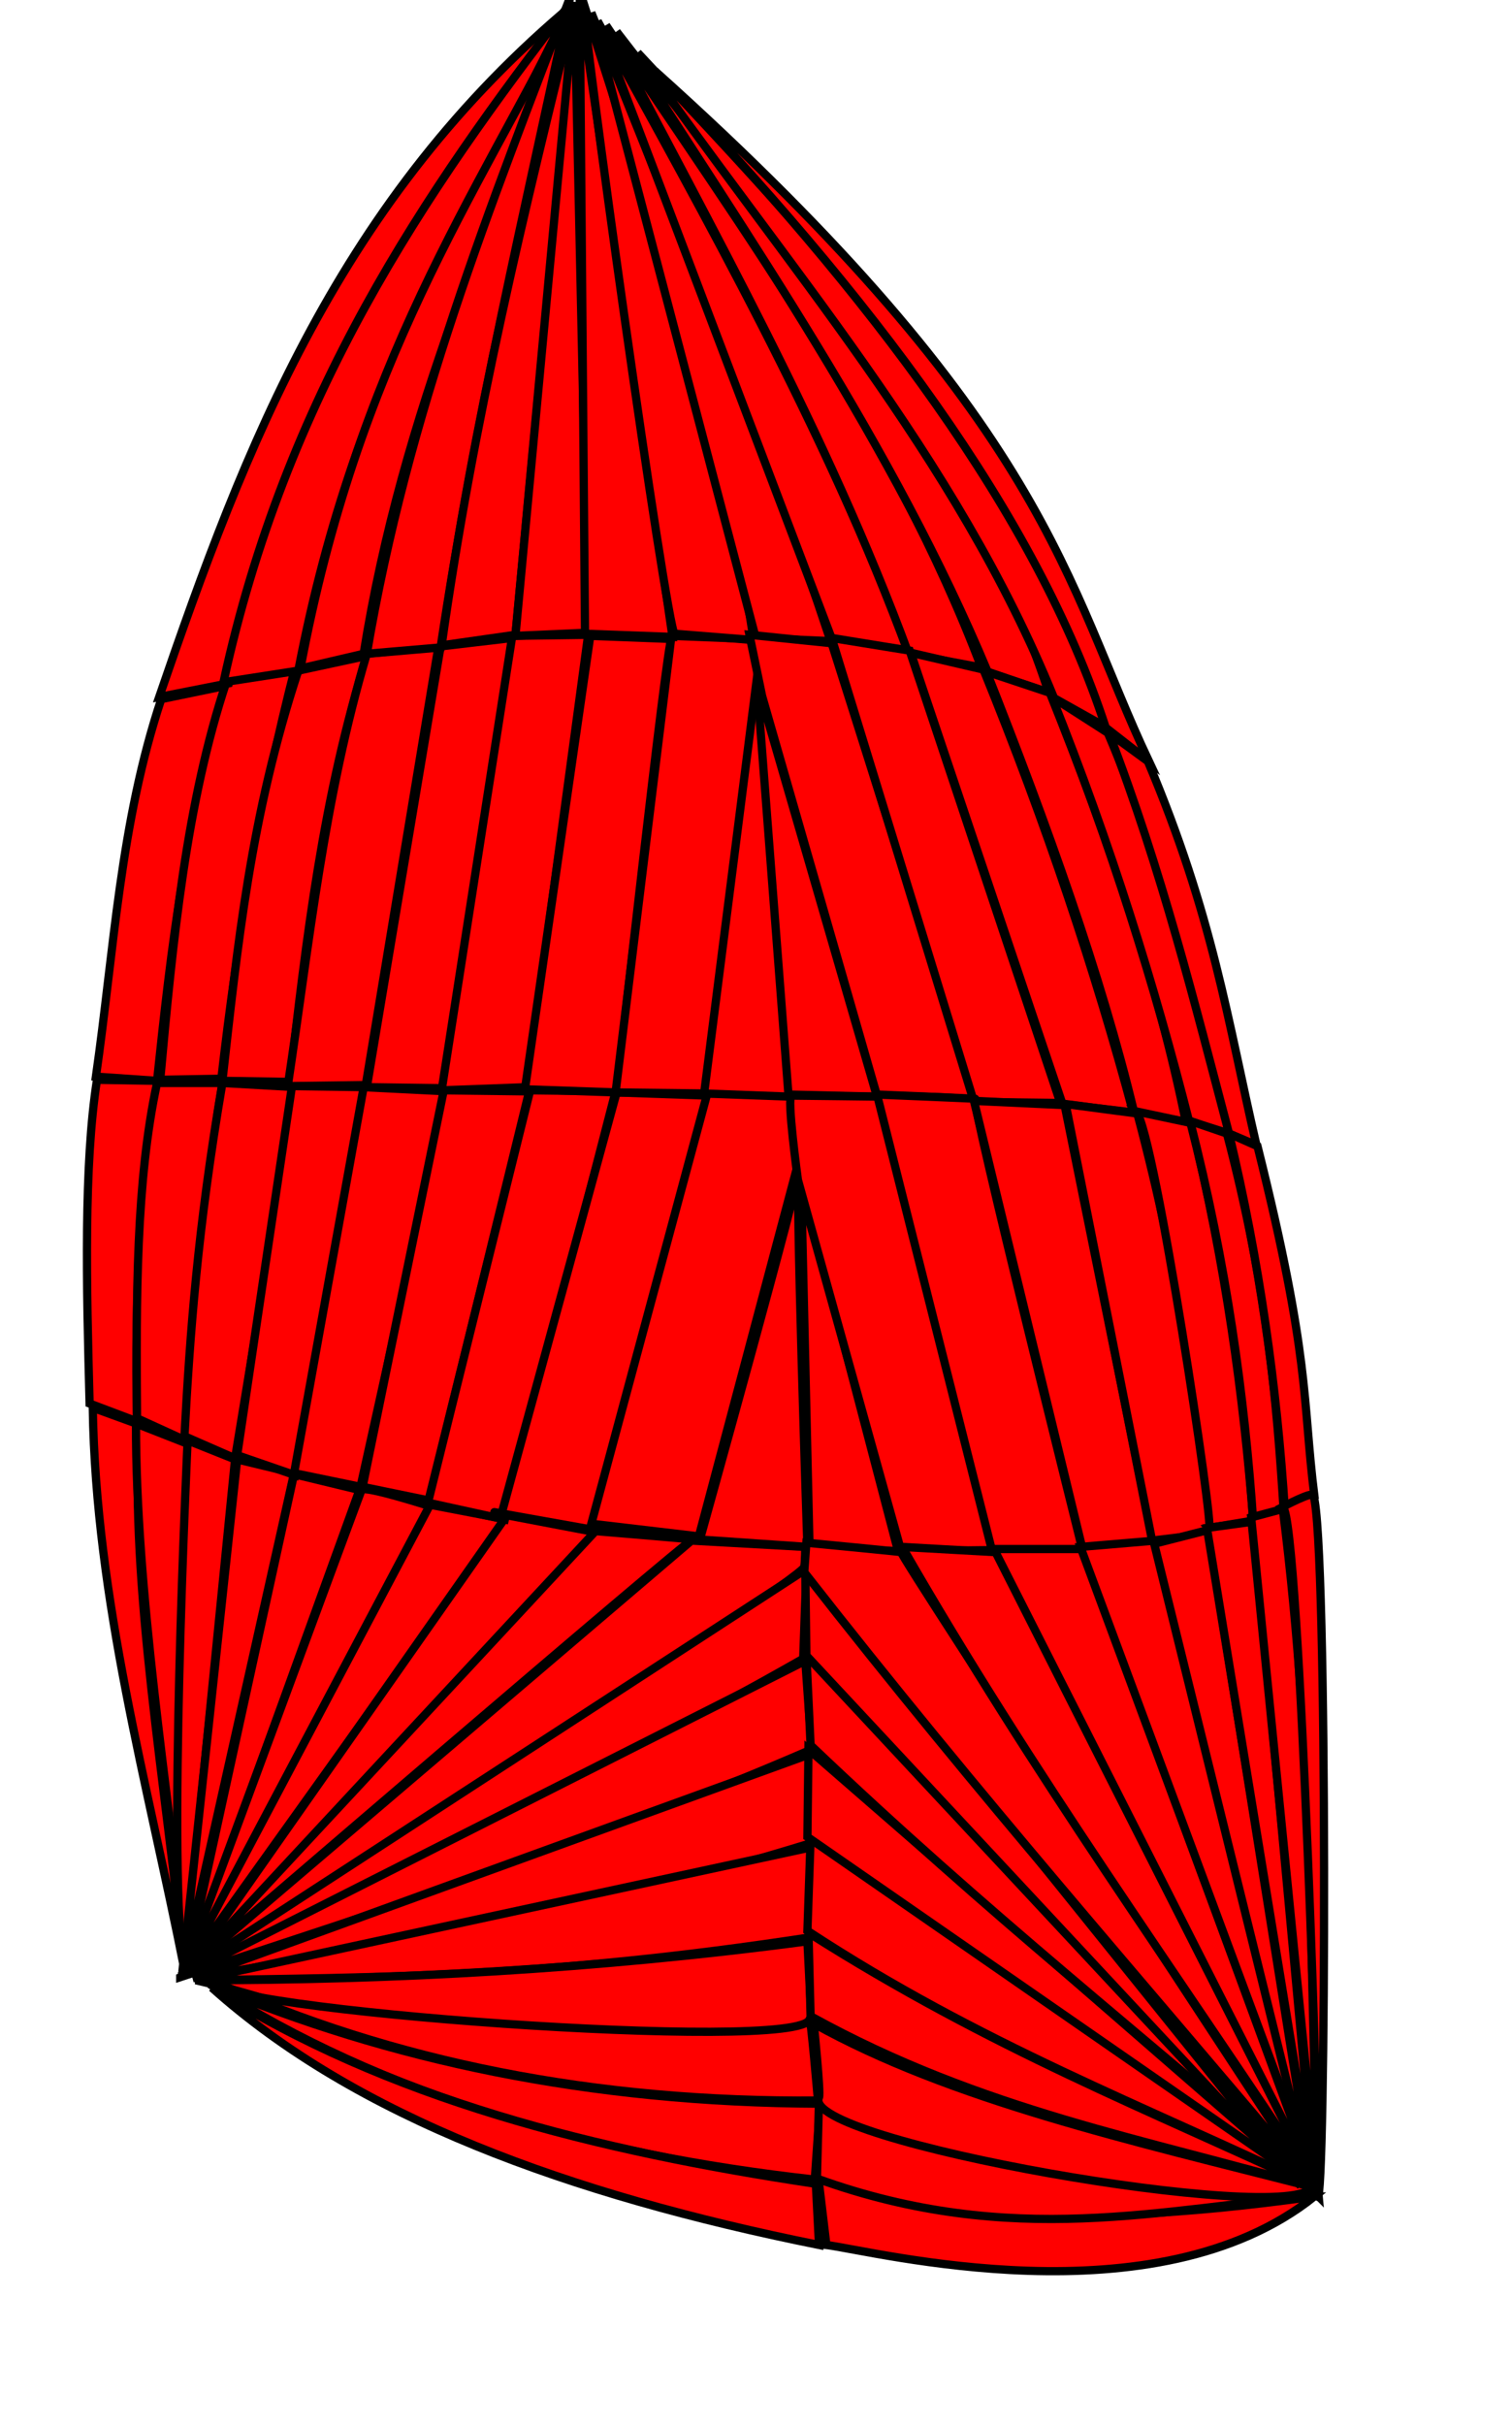 <?xml version="1.0" encoding="UTF-8" standalone="no"?>
<!-- Created with Inkscape (http://www.inkscape.org/) -->

<svg
   version="1.1"
   id="svg1"
   width="587"
   height="941"
   viewBox="0 0 587 941"
   sodipodi:docname="AR-14 183m2.svg"
   inkscape:version="1.3 (0e150ed6c4, 2023-07-21)"
   xmlns:inkscape="http://www.inkscape.org/namespaces/inkscape"
   xmlns:sodipodi="http://sodipodi.sourceforge.net/DTD/sodipodi-0.dtd"
   xmlns="http://www.w3.org/2000/svg"
   xmlns:svg="http://www.w3.org/2000/svg">
  <defs
     id="defs1" />
  <sodipodi:namedview
     id="namedview1"
     pagecolor="#ffffff"
     bordercolor="#000000"
     borderopacity="0.25"
     inkscape:showpageshadow="2"
     inkscape:pageopacity="0.0"
     inkscape:pagecheckerboard="0"
     inkscape:deskcolor="#d1d1d1"
     showgrid="false"
     inkscape:zoom="1.2218444"
     inkscape:cx="368.29565"
     inkscape:cy="253.30557"
     inkscape:window-width="1920"
     inkscape:window-height="1009"
     inkscape:window-x="-8"
     inkscape:window-y="-8"
     inkscape:window-maximized="1"
     inkscape:current-layer="g1" />
  <g
     inkscape:groupmode="layer"
     inkscape:label="Image"
     id="g1">
    <path
       style="fill:#ff0000;fill-rule:evenodd;stroke:#000000;stroke-width:3.2;stroke-linecap:round;stroke-miterlimit:4.4"
       d="M 71.613,764.418 C 57.337,692.27 37.218,621.47 36.011,546.305 l 18.006,6.547 c -3.616,62.765 10.444,139.991 17.596,211.565 z"
       id="path1"
       sodipodi:nodetypes="cccc" />
    <path
       style="fill:#ff0000;fill-rule:evenodd;stroke:#000000;stroke-width:3.2;stroke-linecap:round;stroke-miterlimit:4.4"
       d="M 72.841,764.827 C 65.034,693.051 52.696,617.309 52.789,552.443 l 20.87,8.184 z"
       id="path2"
       sodipodi:nodetypes="cccc" />
    <path
       style="fill:#ff0000;fill-rule:evenodd;stroke:#000000;stroke-width:3.2;stroke-linecap:round;stroke-miterlimit:4.4"
       d="m 71.613,763.19 c -6.957,-30.691 1.228,-204.199 1.228,-204.199 l 18.415,7.366 z"
       id="path3" />
    <path
       style="fill:#ff0000;fill-rule:evenodd;stroke:#000000;stroke-width:3.2;stroke-linecap:round;stroke-miterlimit:4.4"
       d="M 70.795,765.237 92.074,566.357 114.172,571.677 Z"
       id="path4" />
    <path
       style="fill:#ff0000;fill-rule:evenodd;stroke:#000000;stroke-width:3.2;stroke-linecap:round;stroke-miterlimit:4.4"
       d="m 72.022,764.827 42.149,-192.741 25.371,6.138 z"
       id="path5" />
    <path
       style="fill:#ff0000;fill-rule:evenodd;stroke:#000000;stroke-width:3.2;stroke-linecap:round;stroke-miterlimit:4.4"
       d="m 71.204,765.237 c 0,0 68.339,-184.966 69.158,-187.012 0.818,-2.046 28.645,6.957 28.645,6.957 z"
       id="path6" />
    <path
       style="fill:#ff0000;fill-rule:evenodd;stroke:#000000;stroke-width:3.2;stroke-linecap:round;stroke-miterlimit:4.4"
       d="m 70.385,766.464 96.575,-182.511 29.873,5.729 z"
       id="path7" />
    <path
       style="fill:#ff0000;fill-rule:evenodd;stroke:#000000;stroke-width:3.2;stroke-linecap:round;stroke-miterlimit:4.4"
       d="m 72.841,764.827 123.993,-176.782 34.374,6.547 z"
       id="path8" />
    <path
       style="fill:#ff0000;fill-rule:evenodd;stroke:#000000;stroke-width:3.2;stroke-linecap:round;stroke-miterlimit:4.4"
       d="M 74.068,763.19 231.208,594.184 c 0,0 39.694,3.274 37.648,3.274 -2.046,0 -194.787,165.733 -194.787,165.733 z"
       id="path9" />
    <path
       style="fill:#ff0000;fill-rule:evenodd;stroke:#000000;stroke-width:3.2;stroke-linecap:round;stroke-miterlimit:4.4"
       d="m 71.613,765.646 196.834,-167.779 44.195,2.455 c 0,0 -0.066,5.977 -0.409,7.775 -0.977,5.121 -240.2,161.326 -240.62,157.549 z"
       id="path10"
       sodipodi:nodetypes="cccsc" />
    <path
       style="fill:#ff0000;fill-rule:evenodd;stroke:#000000;stroke-width:3.2;stroke-linecap:round;stroke-miterlimit:4.4"
       d="m 70.795,766.464 242.257,-157.549 -1.228,34.783 C 230.752,689.721 150.808,727.847 70.795,766.464 Z"
       id="path11"
       sodipodi:nodetypes="cccc" />
    <path
       style="fill:#ff0000;fill-rule:evenodd;stroke:#000000;stroke-width:3.2;stroke-linecap:round;stroke-miterlimit:4.4"
       d="m 69.976,767.283 242.666,-122.765 2.455,34.374 c -81.707,35.404 -163.414,61.4 -245.121,88.391 z"
       id="path12"
       sodipodi:nodetypes="cccc" />
    <path
       style="fill:#ff0000;fill-rule:evenodd;stroke:#000000;stroke-width:3.2;stroke-linecap:round;stroke-miterlimit:4.4"
       d="M 74.887,767.692 315.097,680.529 314.688,715.312 C 232.519,740.742 153.85,754.017 74.887,767.692 Z"
       id="path13"
       sodipodi:nodetypes="cccc" />
    <path
       style="fill:#ff0000;fill-rule:evenodd;stroke:#000000;stroke-width:3.2;stroke-linecap:round;stroke-miterlimit:4.4"
       d="m 75.705,768.51 238.983,-51.561 0.409,34.783 C 211.691,767.654 145.39,767.342 75.705,768.51 Z"
       id="path14"
       sodipodi:nodetypes="cccc" />
    <path
       style="fill:#ff0000;fill-rule:evenodd;stroke:#000000;stroke-width:3.2;stroke-linecap:round;stroke-miterlimit:4.4"
       d="m 76.114,768.51 c 76.14,-0.089 154.669,-4.158 237.346,-15.141 l 1.637,32.328 C 197.399,817.651 134.966,781.859 76.114,768.51 Z"
       id="path15"
       sodipodi:nodetypes="cccc" />
    <path
       style="fill:#ff0000;fill-rule:evenodd;stroke:#000000;stroke-width:3.2;stroke-linecap:round;stroke-miterlimit:4.4"
       d="m 82.253,768.51 c -4.44,11.346 228.3,28.438 232.026,15.141 0.455,-1.625 3.274,31.51 3.274,31.51 -85.7,0.703 -164.87,-14.632 -235.3,-46.651 z"
       id="path16"
       sodipodi:nodetypes="cscc" />
    <path
       style="fill:#ff0000;fill-rule:evenodd;stroke:#000000;stroke-width:3.2;stroke-linecap:round;stroke-miterlimit:4.4"
       d="M 82.253,770.556 C 150.634,799.256 228.178,816.045 318.371,816.389 l -2.046,29.464 c -88.19,-9.85 -167.687,-32.74 -234.072,-75.296 z"
       id="path17"
       sodipodi:nodetypes="cccc" />
    <path
       style="fill:#ff0000;fill-rule:evenodd;stroke:#000000;stroke-width:3.2;stroke-linecap:round;stroke-miterlimit:4.4"
       d="m 82.253,771.375 c 67.993,43.165 149.139,63.311 234.482,76.114 l 1.228,23.735 C 220.774,851.659 138.06,821.43 82.253,771.375 Z"
       id="path18"
       sodipodi:nodetypes="cccc" />
    <path
       style="fill:#ff0000;fill-rule:evenodd;stroke:#000000;stroke-width:3.2;stroke-linecap:round;stroke-miterlimit:4.4"
       d="M 34.783,544.668 C 33.549,498.413 32.477,452.482 37.648,419.039 l 23.735,0.409 c -6.491,35.995 -9.332,79.814 -8.184,132.177 z"
       id="path19"
       sodipodi:nodetypes="ccccc" />
    <path
       style="fill:#ff0000;fill-rule:evenodd;stroke:#000000;stroke-width:3.2;stroke-linecap:round;stroke-miterlimit:4.4"
       d="M 53.198,550.397 C 52.809,504.04 52.806,458.067 60.973,420.266 H 86.345 c -7.878,48.184 -11.877,93.788 -14.323,138.725 z"
       id="path20"
       sodipodi:nodetypes="ccccc" />
    <path
       style="fill:#ff0000;fill-rule:evenodd;stroke:#000000;stroke-width:3.2;stroke-linecap:round;stroke-miterlimit:4.4"
       d="M 71.613,557.354 C 73.775,517.538 76.662,477.176 86.345,420.266 l 28.645,1.637 -23.735,144.045 z"
       id="path21"
       sodipodi:nodetypes="ccccc" />
    <path
       style="fill:#ff0000;fill-rule:evenodd;stroke:#000000;stroke-width:3.2;stroke-linecap:round;stroke-miterlimit:4.4"
       d="m 92.074,564.72 21.279,-143.226 29.054,0.409 -27.827,150.592 z"
       id="path22" />
    <path
       style="fill:#ff0000;fill-rule:evenodd;stroke:#000000;stroke-width:3.2;stroke-linecap:round;stroke-miterlimit:4.4"
       d="M 114.172,571.677 141.18,421.903 173.917,423.54 139.952,576.997 Z"
       id="path23" />
    <path
       style="fill:#ff0000;fill-rule:evenodd;stroke:#000000;stroke-width:3.2;stroke-linecap:round;stroke-miterlimit:4.4"
       d="M 140.771,576.997 172.281,423.131 205.427,423.54 166.551,582.316 Z"
       id="path24" />
    <path
       style="fill:#ff0000;fill-rule:evenodd;stroke:#000000;stroke-width:3.2;stroke-linecap:round;stroke-miterlimit:4.4"
       d="M 166.142,583.135 205.836,423.131 238.983,423.54 196.015,589.682 Z"
       id="path25" />
    <path
       style="fill:#ff0000;fill-rule:evenodd;stroke:#000000;stroke-width:3.2;stroke-linecap:round;stroke-miterlimit:4.4"
       d="m 194.787,587.227 44.605,-163.278 35.602,1.228 -44.195,168.598 -38.876,-6.957"
       id="path26" />
    <path
       style="fill:#ff0000;fill-rule:evenodd;stroke:#000000;stroke-width:3.2;stroke-linecap:round;stroke-miterlimit:4.4"
       d="m 229.571,591.319 45.014,-166.961 c 0,0 34.783,-0.409 33.147,0 -1.637,0.409 2.046,27.418 2.046,27.418 l -38.466,144.454 z"
       id="path27" />
    <path
       style="fill:#ff0000;fill-rule:evenodd;stroke:#000000;stroke-width:3.2;stroke-linecap:round;stroke-miterlimit:4.4"
       d="m 271.72,597.457 c 0,0 40.103,-143.635 38.466,-143.635 -1.637,0 3.274,146.5 3.274,146.5 z"
       id="path28" />
    <path
       style="fill:#ff0000;fill-rule:evenodd;stroke:#000000;stroke-width:3.2;stroke-linecap:round;stroke-miterlimit:4.4"
       d="m 37.239,417.811 c 7.024,-48.992 9.394,-98.502 25.371,-146.5 l 25.781,-5.32 C 72.294,317.143 66.37,368.296 60.973,419.448 Z"
       id="path29"
       sodipodi:nodetypes="ccccc" />
    <path
       style="fill:#ff0000;fill-rule:evenodd;stroke:#000000;stroke-width:3.2;stroke-linecap:round;stroke-miterlimit:4.4"
       d="M 62.201,419.039 C 67.072,364.871 72.416,311.035 87.982,264.354 l 26.599,-5.32 C 100.885,312.233 92.005,365.431 85.936,418.629 Z"
       id="path30"
       sodipodi:nodetypes="ccccc" />
    <path
       style="fill:#ff0000;fill-rule:evenodd;stroke:#000000;stroke-width:3.2;stroke-linecap:round;stroke-miterlimit:4.4"
       d="m 86.345,419.448 c 5.835,-52.168 10.924,-102.926 29.464,-159.186 l 26.599,-5.729 c -16.987,54.405 -23.563,109.851 -29.873,165.324 z"
       id="path31"
       sodipodi:nodetypes="ccccc" />
    <path
       style="fill:#ff0000;fill-rule:evenodd;stroke:#000000;stroke-width:3.2;stroke-linecap:round;stroke-miterlimit:4.4"
       d="m 111.716,421.494 c 8.418,-55.926 14.099,-111.853 30.691,-167.779 l 27.827,-2.865 -28.236,170.234 z"
       id="path32"
       sodipodi:nodetypes="ccccc" />
    <path
       style="fill:#ff0000;fill-rule:evenodd;stroke:#000000;stroke-width:3.2;stroke-linecap:round;stroke-miterlimit:4.4"
       d="m 142.408,421.903 28.645,-171.053 27.827,-3.274 -26.599,174.736 z"
       id="path33" />
    <path
       style="fill:#ff0000;fill-rule:evenodd;stroke:#000000;stroke-width:3.2;stroke-linecap:round;stroke-miterlimit:4.4"
       d="m 171.462,423.131 27.418,-176.373 29.464,-0.409 -23.735,175.554 z"
       id="path34"
       sodipodi:nodetypes="ccccc" />
    <path
       style="fill:#ff0000;fill-rule:evenodd;stroke:#000000;stroke-width:3.2;stroke-linecap:round;stroke-miterlimit:4.4"
       d="m 203.79,422.722 25.371,-175.963 c 0,0 33.147,1.228 31.51,1.228 -1.637,0 -21.279,175.963 -21.279,175.963 z"
       id="path35" />
    <path
       style="fill:#ff0000;fill-rule:evenodd;stroke:#000000;stroke-width:3.2;stroke-linecap:round;stroke-miterlimit:4.4"
       d="m 238.983,423.949 21.689,-177.191 31.101,1.228 c 0,0 5.32,21.279 3.274,21.279 -2.046,0 -20.87,155.093 -20.87,155.093 z"
       id="path36"
       sodipodi:nodetypes="cccscc" />
    <path
       style="fill:#ff0000;fill-rule:evenodd;stroke:#000000;stroke-width:3.2;stroke-linecap:round;stroke-miterlimit:4.4"
       d="m 273.357,424.358 20.87,-164.096 12.686,165.324 z"
       id="path37" />
    <path
       style="fill:#ff0000;fill-rule:evenodd;stroke:#000000;stroke-width:3.2;stroke-linecap:round;stroke-miterlimit:4.4"
       d="M 61.792,270.493 C 95.17,173.195 131.828,77.112 223.023,1.228 174.987,63.098 115.261,141.92 88.8,265.173 Z"
       id="path38"
       sodipodi:nodetypes="cccc" />
    <path
       style="fill:#ff0000;fill-rule:evenodd;stroke:#000000;stroke-width:3.2;stroke-linecap:round;stroke-miterlimit:4.4"
       d="M 86.754,264.764 C 110.879,153.872 164.305,75.115 221.796,0.818 184.058,81.036 138.617,141.227 115.809,260.262 Z"
       id="path39"
       sodipodi:nodetypes="cccc" />
    <path
       style="fill:#ff0000;fill-rule:evenodd;stroke:#000000;stroke-width:3.2;stroke-linecap:round;stroke-miterlimit:4.4"
       d="M 116.627,259.444 C 139.142,139.6 183.807,77.897 222.614,0.818 192.291,82.363 156.262,158.962 141.18,253.715 Z"
       id="path40"
       sodipodi:nodetypes="cccc" />
    <path
       style="fill:#ff0000;fill-rule:evenodd;stroke:#000000;stroke-width:3.2;stroke-linecap:round;stroke-miterlimit:4.4"
       d="M 142.408,253.715 C 158.454,159.188 190.566,79.58 221.387,-1.228 203.911,81.127 184.487,161.654 171.053,251.259 Z"
       id="path41"
       sodipodi:nodetypes="cccc" />
    <path
       style="fill:#ff0000;fill-rule:evenodd;stroke:#000000;stroke-width:3.2;stroke-linecap:round;stroke-miterlimit:4.4"
       d="M 171.462,250.441 C 183.85,162.434 203.577,81.767 223.433,1.228 L 200.107,246.349 Z"
       id="path42"
       sodipodi:nodetypes="cccc" />
    <path
       style="fill:#ff0000;fill-rule:evenodd;stroke:#000000;stroke-width:3.2;stroke-linecap:round;stroke-miterlimit:4.4"
       d="M 200.107,246.758 223.023,0.818 228.343,245.53 Z"
       id="path43" />
    <path
       style="fill:#ff0000;fill-rule:evenodd;stroke:#000000;stroke-width:3.2;stroke-linecap:round;stroke-miterlimit:4.4"
       d="M 227.116,245.94 225.07,-0.409 261.081,247.167 Z"
       id="path44" />
    <path
       style="fill:#ff0000;fill-rule:evenodd;stroke:#000000;stroke-width:3.2;stroke-linecap:round;stroke-miterlimit:4.4"
       d="M 261.899,245.94 C 258.856,244.801 225.02,2.48 226.706,1.637 252.91,83.89 280.127,166.142 292.59,248.395 Z"
       id="path45"
       sodipodi:nodetypes="cccc" />
    <path
       style="fill:#ff0000;fill-rule:evenodd;stroke:#000000;stroke-width:3.2;stroke-linecap:round;stroke-miterlimit:4.4"
       d="M 293.409,247.577 229.571,4.911 c 32.682,81.87 66.475,164.111 92.892,243.894 z"
       id="path46"
       sodipodi:nodetypes="cccc" />
    <path
       style="fill:#ff0000;fill-rule:evenodd;stroke:#000000;stroke-width:3.2;stroke-linecap:round;stroke-miterlimit:4.4"
       d="M 323.282,248.804 232.026,8.184 C 274.829,85.912 318.162,162.653 353.564,254.124 Z"
       id="path47"
       sodipodi:nodetypes="cccc" />
    <path
       style="fill:#ff0000;fill-rule:evenodd;stroke:#000000;stroke-width:3.2;stroke-linecap:round;stroke-miterlimit:4.4"
       d="M 352.745,253.715 C 320.665,166.92 276.634,89.419 235.3,9.821 289.135,90.394 346.925,169.093 380.981,259.035 Z"
       id="path48"
       sodipodi:nodetypes="cccc" />
    <path
       style="fill:#ff0000;fill-rule:evenodd;stroke:#000000;stroke-width:3.2;stroke-linecap:round;stroke-miterlimit:4.4"
       d="M 383.437,260.671 C 346.942,173.265 291.463,93.453 239.392,12.277 300.976,92.501 372.077,162.275 407.171,268.856 Z"
       id="path49"
       sodipodi:nodetypes="cccc" />
    <path
       style="fill:#ff0000;fill-rule:evenodd;stroke:#000000;stroke-width:3.2;stroke-linecap:round;stroke-miterlimit:4.4"
       d="M 409.217,270.902 C 371.191,177.007 304.688,102.486 247.577,20.461 321.473,99.64 397.141,177.729 429.678,282.36 Z"
       id="path50"
       sodipodi:nodetypes="cccc" />
    <path
       style="fill:#ff0000;fill-rule:evenodd;stroke:#000000;stroke-width:3.2;stroke-linecap:round;stroke-miterlimit:4.4"
       d="M 429.269,282.36 C 402.648,200.375 338.458,114.847 254.124,27.418 407.826,165.19 413.636,226.797 446.047,295.455 Z"
       id="path51"
       sodipodi:nodetypes="cccc" />
    <path
       style="fill:#ff0000;fill-rule:evenodd;stroke:#000000;stroke-width:3.2;stroke-linecap:round;stroke-miterlimit:4.4"
       d="m 306.095,424.768 -12.277,-160.004 46.651,160.822 z"
       id="path52" />
    <path
       style="fill:#ff0000;fill-rule:evenodd;stroke:#000000;stroke-width:3.2;stroke-linecap:round;stroke-miterlimit:4.4"
       d="m 340.469,425.177 -44.605,-155.093 -4.911,-23.735 31.919,3.274 c 0,0 56.881,179.237 55.654,177.6 -1.228,-1.637 -38.057,-2.046 -38.057,-2.046 z"
       id="path53" />
    <path
       style="fill:#ff0000;fill-rule:evenodd;stroke:#000000;stroke-width:3.2;stroke-linecap:round;stroke-miterlimit:4.4"
       d="m 378.117,427.632 -55.244,-180.056 30.282,4.911 58.518,175.554 z"
       id="path54" />
    <path
       style="fill:#ff0000;fill-rule:evenodd;stroke:#000000;stroke-width:3.2;stroke-linecap:round;stroke-miterlimit:4.4"
       d="m 412.491,428.451 -58.927,-175.145 28.236,6.547 c 24.493,60.137 43.433,117.188 58.109,171.871 z"
       id="path55"
       sodipodi:nodetypes="ccccc" />
    <path
       style="fill:#ff0000;fill-rule:evenodd;stroke:#000000;stroke-width:3.2;stroke-linecap:round;stroke-miterlimit:4.4"
       d="M 440.318,431.724 C 427.499,378.473 406.702,320.436 383.027,260.671 l 24.553,8.184 c 23.486,58.462 42.371,114.623 52.789,166.551 z"
       id="path56"
       sodipodi:nodetypes="ccccc" />
    <path
       style="fill:#ff0000;fill-rule:evenodd;stroke:#000000;stroke-width:3.2;stroke-linecap:round;stroke-miterlimit:4.4"
       d="M 461.597,434.998 C 448.253,382.601 431.542,328.333 408.399,270.493 l 21.689,13.913 c 22.079,51.834 35.818,103.668 47.06,155.503 z"
       id="path57"
       sodipodi:nodetypes="ccccc" />
    <path
       style="fill:#ff0000;fill-rule:evenodd;stroke:#000000;stroke-width:3.2;stroke-linecap:round;stroke-miterlimit:4.4"
       d="M 477.147,439.909 C 463.695,388.974 451.289,338.487 430.497,284.406 l 15.141,11.049 c 25.405,60.137 30.888,100.465 42.149,148.955 z"
       id="path58"
       sodipodi:nodetypes="ccccc" />
    <path
       style="fill:#ff0000;fill-rule:evenodd;stroke:#000000;stroke-width:3.2;stroke-linecap:round;stroke-miterlimit:4.4"
       d="m 314.279,600.731 -3.274,-142.408 37.648,143.635 z"
       id="path59" />
    <path
       style="fill:#ff0000;fill-rule:evenodd;stroke:#000000;stroke-width:3.2;stroke-linecap:round;stroke-miterlimit:4.4"
       d="m 349.881,601.959 -40.103,-144.045 c 0,0 -4.501,-32.737 -2.455,-32.737 2.046,0 35.193,0.409 35.193,0.409 L 385.892,601.55 Z"
       id="path60" />
    <path
       style="fill:#ff0000;fill-rule:evenodd;stroke:#000000;stroke-width:3.2;stroke-linecap:round;stroke-miterlimit:4.4"
       d="m 385.074,601.55 -44.605,-176.782 c 0,0 40.103,1.637 38.057,1.637 -2.046,0 41.74,175.145 41.74,175.145 z"
       id="path61" />
    <path
       style="fill:#ff0000;fill-rule:evenodd;stroke:#000000;stroke-width:3.2;stroke-linecap:round;stroke-miterlimit:4.4"
       d="m 420.266,601.14 -42.149,-173.917 35.193,1.637 34.374,169.825 z"
       id="path62" />
    <path
       style="fill:#ff0000;fill-rule:evenodd;stroke:#000000;stroke-width:3.2;stroke-linecap:round;stroke-miterlimit:4.4"
       d="m 447.275,597.867 -33.556,-169.416 27.827,3.683 c 17.245,64.683 22.735,112.909 29.464,162.869 z"
       id="path63"
       sodipodi:nodetypes="ccccc" />
    <path
       style="fill:#ff0000;fill-rule:evenodd;stroke:#000000;stroke-width:3.2;stroke-linecap:round;stroke-miterlimit:4.4"
       d="m 469.372,592.956 c 2.397,2.381 -20.836,-152.223 -28.236,-161.641 l 21.279,4.501 c 13.617,55.757 20.308,106.126 24.144,154.275 z"
       id="path64"
       sodipodi:nodetypes="ccccc" />
    <path
       style="fill:#ff0000;fill-rule:evenodd;stroke:#000000;stroke-width:3.2;stroke-linecap:round;stroke-miterlimit:4.4"
       d="M 486.559,590.91 C 483.221,541.847 476.23,490.592 462.006,434.998 l 14.323,4.911 c 15.615,59.418 19.353,103.989 22.098,147.318 z"
       id="path65"
       sodipodi:nodetypes="ccccc" />
    <path
       style="fill:#ff0000;fill-rule:evenodd;stroke:#000000;stroke-width:3.2;stroke-linecap:round;stroke-miterlimit:4.4"
       d="m 498.836,586.409 c -3.08,-48.315 -9.883,-97.094 -21.689,-146.5 l 11.049,4.911 c 20.685,82.745 17.363,97.973 22.098,135.86 z"
       id="path66"
       sodipodi:nodetypes="ccccc" />
    <path
       style="fill:#ff0000;fill-rule:evenodd;stroke:#000000;stroke-width:3.2;stroke-linecap:round;stroke-miterlimit:4.4"
       d="m 510.294,852.4 c -62.008,49.472 -170.811,21.136 -189.468,18.824 l -3.274,-27.418 c 35.231,13.271 87.09,23.491 192.741,8.594 z"
       id="path67"
       sodipodi:nodetypes="cccc" />
    <path
       style="fill:#ff0000;fill-rule:evenodd;stroke:#000000;stroke-width:3.2;stroke-linecap:round;stroke-miterlimit:4.4"
       d="m 511.931,851.991 c -60.698,5.062 -118.865,20.871 -194.787,-6.547 l 0.818,-30.691 c 106.887,41.743 140.55,32.822 193.969,37.239 z"
       id="path68"
       sodipodi:nodetypes="cccc" />
    <path
       style="fill:#ff0000;fill-rule:evenodd;stroke:#000000;stroke-width:3.2;stroke-linecap:round;stroke-miterlimit:4.4"
       d="m 509.476,848.717 c -8.738,15.291 -199.827,-17.883 -191.514,-34.783 0.745,-1.514 -2.046,-28.645 -2.046,-28.645 52.937,29.601 123.563,45.557 193.56,63.429 z"
       id="path69"
       sodipodi:nodetypes="cscc" />
    <path
       style="fill:#ff0000;fill-rule:evenodd;stroke:#000000;stroke-width:3.2;stroke-linecap:round;stroke-miterlimit:4.4"
       d="M 510.703,849.126 C 445.726,830.144 381.672,819.467 314.688,782.424 l -0.818,-32.328 c 71.358,45.325 132.508,68.775 196.834,99.031 z"
       id="path70"
       sodipodi:nodetypes="cccc" />
    <path
       style="fill:#ff0000;fill-rule:evenodd;stroke:#000000;stroke-width:3.2;stroke-linecap:round;stroke-miterlimit:4.4"
       d="M 509.476,848.308 C 444.422,817.15 380.49,793.282 313.461,749.277 l 1.228,-35.602 z"
       id="path71"
       sodipodi:nodetypes="cccc" />
    <path
       style="fill:#ff0000;fill-rule:evenodd;stroke:#000000;stroke-width:3.2;stroke-linecap:round;stroke-miterlimit:4.4"
       d="M 508.248,847.898 313.461,712.857 l 0.409,-33.965 z"
       id="path72"
       sodipodi:nodetypes="cccc" />
    <path
       style="fill:#ff0000;fill-rule:evenodd;stroke:#000000;stroke-width:3.2;stroke-linecap:round;stroke-miterlimit:4.4"
       d="M 509.476,847.08 C 444.574,790.534 383.697,743.042 314.688,677.255 l -1.637,-35.193 z"
       id="path73"
       sodipodi:nodetypes="cccc" />
    <path
       style="fill:#ff0000;fill-rule:evenodd;stroke:#000000;stroke-width:3.2;stroke-linecap:round;stroke-miterlimit:4.4"
       d="M 504.974,848.308 313.051,642.471 312.642,609.325 Z"
       id="path74" />
    <path
       style="fill:#ff0000;fill-rule:evenodd;stroke:#000000;stroke-width:3.2;stroke-linecap:round;stroke-miterlimit:4.4"
       d="M 508.248,845.852 C 443.36,768.522 381.031,698.226 312.233,610.143 l 0.818,-11.458 c 0,0 38.466,3.683 36.83,3.683 -1.637,0 158.367,243.484 158.367,243.484 z"
       id="path75"
       sodipodi:nodetypes="cccsc" />
    <path
       style="fill:#ff0000;fill-rule:evenodd;stroke:#000000;stroke-width:3.2;stroke-linecap:round;stroke-miterlimit:4.4"
       d="M 510.703,847.489 C 456.946,765.768 401.13,688.85 350.29,600.322 l 36.42,2.046 z"
       id="path76"
       sodipodi:nodetypes="cccc" />
    <path
       style="fill:#ff0000;fill-rule:evenodd;stroke:#000000;stroke-width:3.2;stroke-linecap:round;stroke-miterlimit:4.4"
       d="M 510.703,847.489 385.892,601.14 h 34.374 z"
       id="path77" />
    <path
       style="fill:#ff0000;fill-rule:evenodd;stroke:#000000;stroke-width:3.2;stroke-linecap:round;stroke-miterlimit:4.4"
       d="m 511.113,847.489 -91.665,-247.167 29.054,-2.455 z"
       id="path78"
       sodipodi:nodetypes="cccc" />
    <path
       style="fill:#ff0000;fill-rule:evenodd;stroke:#000000;stroke-width:3.2;stroke-linecap:round;stroke-miterlimit:4.4"
       d="m 509.885,849.535 -61.792,-250.441 20.87,-5.32 z"
       id="path79"
       sodipodi:nodetypes="cccc" />
    <path
       style="fill:#ff0000;fill-rule:evenodd;stroke:#000000;stroke-width:3.2;stroke-linecap:round;stroke-miterlimit:4.4"
       d="M 510.703,850.354 468.554,592.956 l 18.006,-2.455 z"
       id="path80" />
    <path
       style="fill:#ff0000;fill-rule:evenodd;stroke:#000000;stroke-width:3.2;stroke-linecap:round;stroke-miterlimit:4.4"
       d="m 511.931,852.4 -26.19,-263.536 12.277,-3.274 c 12.596,99.547 10.048,178.903 13.913,266.81 z"
       id="path81"
       sodipodi:nodetypes="cccc" />
    <path
       style="fill:#ff0000;fill-rule:evenodd;stroke:#000000;stroke-width:3.2;stroke-linecap:round;stroke-miterlimit:4.4"
       d="m 511.522,852.4 c 1.205,-2.607 -6.863,-263.201 -13.504,-267.628 0,0 11.321,-6.045 11.867,-4.501 5.741,16.232 4.797,279.081 1.637,272.13 z"
       id="path82"
       sodipodi:nodetypes="ccsc" />
  </g>
</svg>
